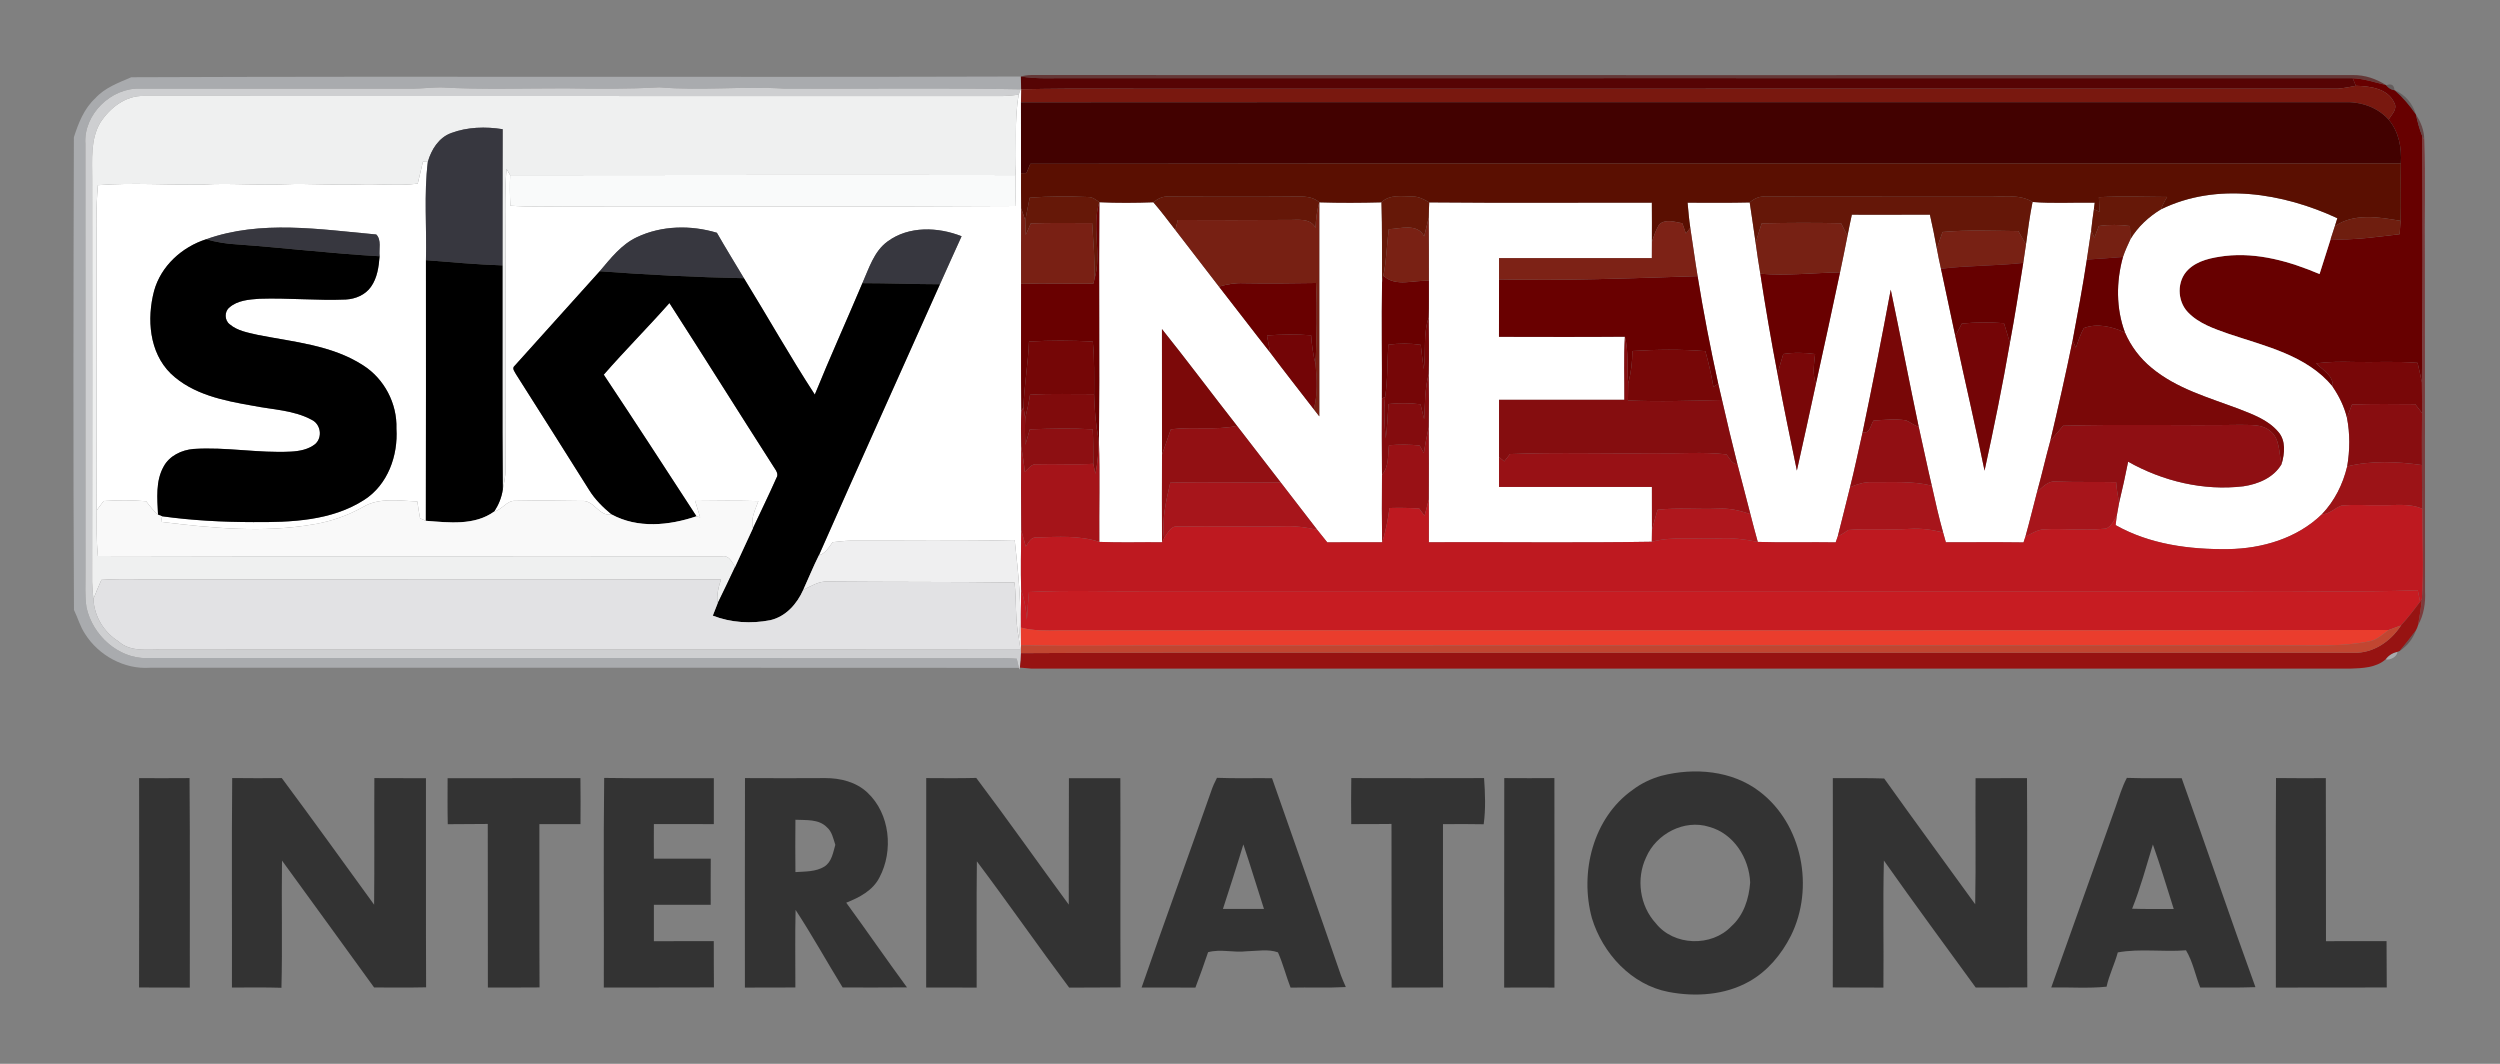 <?xml version="1.0" encoding="UTF-8" standalone="yes"?>
<svg xmlns="http://www.w3.org/2000/svg" xmlns:xlink="http://www.w3.org/1999/xlink" width="250.667px" height="106.667px" viewBox="0 0 188 80" version="1.1">
  <rect x="0" y="0" width="188" height="80" fill="#808080" stroke="none"/>
  <g id="surface1">
    <path style=" stroke:none;fill-rule:nonzero;fill:rgb(36.863%,15.686%,15.294%);fill-opacity:0.812;" d="M 76.77 5.754 C 77.023 5.684 77.281 5.645 77.547 5.641 C 110.684 5.652 143.816 5.648 176.953 5.645 C 177.828 5.633 178.691 5.922 179.422 6.398 C 178.594 6.195 177.781 5.922 176.926 5.883 C 144.742 5.871 112.559 5.883 80.379 5.879 C 79.176 5.867 77.965 5.953 76.77 5.754 Z M 76.77 5.754 "/>
    <path style=" stroke:none;fill-rule:nonzero;fill:rgb(66.275%,67.059%,68.235%);fill-opacity:1;" d="M 7.156 7.398 C 7.879 6.594 8.91 6.223 9.871 5.809 C 32.168 5.719 54.469 5.824 76.77 5.754 C 76.777 6.074 76.785 6.395 76.789 6.715 L 76.75 6.715 C 70.832 6.598 64.906 6.691 58.988 6.664 C 55.855 6.469 52.719 6.832 49.586 6.566 C 47.242 6.699 44.887 6.68 42.539 6.641 C 39.406 6.637 36.27 6.75 33.141 6.57 C 32.43 6.578 31.727 6.66 31.016 6.668 C 24.203 6.66 17.391 6.66 10.578 6.664 C 8.379 6.562 6.266 8.594 6.422 10.824 C 6.43 21.57 6.426 32.316 6.426 43.062 C 6.438 43.934 6.367 44.816 6.508 45.684 C 6.957 47.754 8.875 49.52 11.043 49.492 C 32.508 49.488 53.973 49.496 75.438 49.488 C 75.777 49.492 76.117 49.512 76.461 49.535 C 76.5 49.707 76.578 50.051 76.621 50.223 C 54.836 50.203 33.059 50.215 11.277 50.215 C 9.348 50.348 7.422 49.297 6.398 47.672 C 6.027 47.117 5.852 46.465 5.562 45.867 C 5.5 34.02 5.52 22.172 5.555 10.324 C 5.895 9.262 6.316 8.176 7.156 7.398 Z M 7.156 7.398 "/>
    <path style=" stroke:none;fill-rule:nonzero;fill:rgb(66.275%,67.059%,68.235%);fill-opacity:1;" d="M 179.395 49.586 C 179.605 49.293 179.922 49.09 180.281 49.02 C 180.281 49.387 179.727 49.664 179.395 49.586 Z M 179.395 49.586 "/>
    <path style=" stroke:none;fill-rule:nonzero;fill:rgb(33.725%,1.569%,1.569%);fill-opacity:1;" d="M 76.77 5.754 C 77.965 5.953 79.176 5.867 80.379 5.879 C 112.559 5.883 144.742 5.871 176.926 5.883 C 176.984 6.027 177.102 6.312 177.16 6.453 C 176.703 6.535 176.246 6.637 175.781 6.668 C 147.191 6.676 118.602 6.664 90.008 6.672 C 85.602 6.695 81.195 6.617 76.789 6.715 C 76.785 6.395 76.777 6.074 76.77 5.754 Z M 76.77 5.754 "/>
    <path style=" stroke:none;fill-rule:nonzero;fill:rgb(40.392%,0%,0%);fill-opacity:1;" d="M 176.926 5.883 C 177.781 5.922 178.594 6.195 179.422 6.398 L 179.438 6.414 C 179.598 6.617 179.805 6.746 180.062 6.789 L 180.098 6.801 C 180.699 7.328 181.219 7.941 181.672 8.602 L 181.68 8.629 C 181.805 9.18 181.945 9.727 182.156 10.246 C 182.188 16.414 182.195 22.586 182.125 28.754 C 182.035 28.262 181.91 27.773 181.801 27.285 C 180.188 27.152 178.57 27.258 176.957 27.219 C 176.027 27.191 175.094 27.203 174.172 27.324 C 174.672 27.832 175.5 28.246 175.414 29.078 C 173.477 26.719 170.359 26.039 167.605 25.109 C 166.508 24.723 165.336 24.332 164.516 23.465 C 163.715 22.613 163.688 21.129 164.535 20.293 C 165.27 19.566 166.34 19.375 167.324 19.246 C 169.766 18.965 172.199 19.66 174.43 20.609 C 174.707 19.738 174.984 18.859 175.262 17.988 C 177.004 18.078 178.73 17.812 180.453 17.613 C 180.477 17.281 180.5 16.945 180.523 16.609 C 180.566 15.168 180.512 13.73 180.543 12.289 C 180.617 11.117 180.398 9.91 179.621 8.992 C 179.852 8.605 180.328 8.199 180.039 7.711 C 179.543 6.641 178.207 6.477 177.16 6.453 C 177.102 6.312 176.984 6.027 176.926 5.883 Z M 176.926 5.883 "/>
    <path style=" stroke:none;fill-rule:nonzero;fill:rgb(47.451%,9.412%,5.882%);fill-opacity:1;" d="M 177.16 6.453 C 178.207 6.477 179.543 6.641 180.039 7.711 C 180.328 8.199 179.852 8.605 179.621 8.992 C 178.766 8.039 177.496 7.629 176.242 7.684 C 143.086 7.695 109.934 7.672 76.777 7.695 C 76.777 7.367 76.785 7.039 76.789 6.715 C 81.195 6.617 85.602 6.695 90.008 6.672 C 118.602 6.664 147.191 6.676 175.781 6.668 C 176.246 6.637 176.703 6.535 177.16 6.453 Z M 177.16 6.453 "/>
    <path style=" stroke:none;fill-rule:nonzero;fill:rgb(20.392%,13.333%,13.333%);fill-opacity:0.361;" d="M 179.438 6.414 C 179.832 6.262 180.039 6.387 180.062 6.789 C 179.805 6.746 179.598 6.617 179.438 6.414 Z M 179.438 6.414 "/>
    <path style=" stroke:none;fill-rule:nonzero;fill:rgb(80.784%,81.176%,81.961%);fill-opacity:1;" d="M 6.422 10.824 C 6.266 8.594 8.379 6.562 10.578 6.664 C 17.391 6.66 24.203 6.66 31.016 6.668 C 31.727 6.66 32.43 6.578 33.141 6.57 C 36.27 6.75 39.406 6.637 42.539 6.641 C 44.887 6.68 47.242 6.699 49.586 6.566 C 52.719 6.832 55.855 6.469 58.988 6.664 C 64.906 6.691 70.832 6.598 76.75 6.715 L 76.609 7.117 C 76.219 7.18 75.824 7.211 75.434 7.223 C 53.887 7.215 32.344 7.23 10.805 7.215 C 9.434 7.184 8.254 8.121 7.543 9.219 C 6.797 10.484 6.938 12.004 6.934 13.41 C 6.938 23.523 6.945 33.637 6.93 43.75 C 6.941 44.18 6.98 44.613 7.027 45.039 C 7.086 46.352 7.809 47.543 8.914 48.234 C 9.82 49.055 11.102 48.82 12.215 48.848 C 33.727 48.852 55.234 48.832 76.742 48.855 C 76.754 48.922 76.766 49.055 76.777 49.117 C 76.777 49.48 76.75 49.844 76.695 50.203 L 76.652 50.359 L 76.621 50.223 C 76.578 50.051 76.5 49.707 76.461 49.535 C 76.117 49.512 75.777 49.492 75.438 49.488 C 53.973 49.496 32.508 49.488 11.043 49.492 C 8.875 49.52 6.957 47.754 6.508 45.684 C 6.367 44.816 6.438 43.934 6.426 43.062 C 6.426 32.316 6.43 21.57 6.422 10.824 Z M 6.422 10.824 "/>
    <path style=" stroke:none;fill-rule:nonzero;fill:rgb(100%,100%,100%);fill-opacity:1;" d="M 76.75 6.715 L 76.789 6.715 C 76.785 7.039 76.777 7.367 76.777 7.695 C 76.773 9.469 76.777 11.246 76.781 13.023 C 76.785 13.906 76.773 14.789 76.793 15.672 C 76.773 17.562 76.789 19.453 76.785 21.344 C 76.793 24.535 76.766 27.727 76.805 30.914 C 76.766 31.801 76.777 32.688 76.797 33.574 C 76.777 35.672 76.773 37.773 76.797 39.871 C 76.781 41.363 76.75 42.859 76.789 44.352 C 76.777 45.301 76.766 46.246 76.766 47.195 C 76.766 47.637 76.77 48.078 76.773 48.523 C 76.773 48.672 76.773 48.969 76.777 49.117 C 76.766 49.055 76.754 48.922 76.742 48.855 C 76.707 48.594 76.668 48.336 76.633 48.078 C 76.867 45.582 76.574 43.09 76.305 40.609 C 72.176 40.719 68.047 40.637 63.922 40.66 C 63.48 40.672 63.043 40.723 62.609 40.773 C 62.332 41.168 62.066 41.613 61.578 41.766 C 64.578 34.957 67.652 28.176 70.684 21.375 C 71.234 20.176 71.754 18.961 72.312 17.766 C 70.547 17.066 68.352 16.98 66.758 18.148 C 65.719 18.895 65.352 20.176 64.852 21.293 C 63.672 24.09 62.418 26.855 61.273 29.672 C 59.41 26.809 57.734 23.828 55.945 20.922 C 55.266 19.781 54.566 18.652 53.91 17.504 C 51.953 16.914 49.758 16.953 47.895 17.836 C 46.723 18.387 45.918 19.434 45.098 20.398 C 42.969 22.766 40.832 25.129 38.707 27.5 C 38.457 27.703 38.723 27.969 38.82 28.168 C 40.66 31.047 42.469 33.945 44.297 36.836 C 44.738 37.555 45.348 38.152 45.996 38.688 C 45.039 38.867 44.672 37.57 43.723 37.672 C 42.07 37.641 40.414 37.625 38.762 37.66 C 38.105 37.625 37.773 38.324 37.168 38.465 C 37.496 37.961 37.73 37.398 37.812 36.801 C 37.914 36.297 38.02 35.793 38.023 35.281 C 38.004 29.793 38.039 24.305 38.008 18.812 C 38.027 16.777 37.934 14.734 38.086 12.695 C 38.152 12.816 38.293 13.055 38.363 13.172 C 38.332 13.938 38.34 14.703 38.379 15.469 C 39.844 15.57 41.309 15.531 42.773 15.52 C 53.965 15.5 65.156 15.559 76.344 15.492 C 76.383 14.719 76.383 13.941 76.367 13.164 C 76.48 11.152 76.246 9.109 76.609 7.117 Z M 76.75 6.715 "/>
    <path style=" stroke:none;fill-rule:nonzero;fill:rgb(100%,100%,100%);fill-opacity:1;" d="M 31.805 12.16 C 31.898 12.164 32.078 12.168 32.172 12.172 C 31.871 14.621 32.098 17.105 32.031 19.566 C 32.027 26.098 32.043 32.629 32.023 39.164 C 31.914 39.117 31.699 39.023 31.59 38.977 C 31.508 38.555 31.449 38.133 31.383 37.707 C 30.02 37.664 28.523 37.387 27.289 38.133 C 26.156 38.762 24.926 39.203 23.645 39.418 C 19.828 40.098 15.93 39.715 12.113 39.242 C 12.129 39.141 12.168 38.93 12.188 38.824 C 14.457 39.141 16.75 39.258 19.039 39.262 C 21.879 39.281 24.934 39.176 27.395 37.586 C 29.16 36.453 29.941 34.262 29.812 32.234 C 29.875 30.34 28.895 28.48 27.301 27.469 C 24.949 25.949 22.082 25.719 19.402 25.188 C 18.668 25.016 17.863 24.891 17.27 24.383 C 16.883 24.09 16.867 23.438 17.238 23.133 C 17.852 22.582 18.73 22.523 19.512 22.465 C 21.68 22.391 23.844 22.617 26.012 22.523 C 26.734 22.484 27.477 22.172 27.898 21.566 C 28.371 20.898 28.484 20.062 28.547 19.27 C 28.484 18.738 28.707 18.043 28.293 17.633 C 24.059 17.25 19.617 16.523 15.504 17.992 C 13.684 18.574 12.102 20.004 11.586 21.879 C 11.035 23.973 11.219 26.496 12.84 28.09 C 14.496 29.672 16.84 30.133 19.02 30.512 C 20.5 30.809 22.094 30.836 23.449 31.574 C 24.117 31.902 24.266 32.867 23.723 33.375 C 23.211 33.801 22.523 33.926 21.879 33.961 C 19.434 34.09 17 33.598 14.555 33.762 C 13.664 33.836 12.742 34.27 12.305 35.086 C 11.688 36.188 11.828 37.492 11.883 38.703 C 11.539 38.41 11.262 38.051 10.992 37.695 C 9.93 37.598 8.859 37.609 7.793 37.676 C 7.617 37.91 7.441 38.145 7.27 38.379 C 7.238 31.078 7.273 23.781 7.254 16.48 C 7.25 15.629 7.293 14.777 7.359 13.926 C 9.996 13.719 12.641 13.926 15.281 13.879 C 17.312 13.75 19.348 13.957 21.379 13.859 C 23.266 13.777 25.148 13.949 27.031 13.867 C 28.492 13.809 29.957 13.996 31.414 13.809 C 31.547 13.258 31.68 12.707 31.805 12.16 Z M 31.805 12.16 "/>
    <path style=" stroke:none;fill-rule:nonzero;fill:rgb(100%,100%,100%);fill-opacity:1;" d="M 162.504 15.742 C 166.684 13.688 171.684 14.512 175.77 16.41 C 175.719 16.562 175.625 16.863 175.578 17.016 C 175.473 17.34 175.363 17.664 175.262 17.988 C 174.984 18.859 174.707 19.738 174.43 20.609 C 172.199 19.66 169.766 18.965 167.324 19.246 C 166.34 19.375 165.27 19.566 164.535 20.293 C 163.688 21.129 163.715 22.613 164.516 23.465 C 165.336 24.332 166.508 24.723 167.605 25.109 C 170.359 26.039 173.477 26.719 175.414 29.078 C 175.902 29.789 176.289 30.578 176.492 31.418 C 176.727 32.621 176.715 33.867 176.508 35.074 C 176.188 36.414 175.559 37.68 174.602 38.676 C 172.742 40.484 170.109 41.258 167.566 41.293 C 164.664 41.332 161.656 40.938 159.094 39.488 C 159.117 39.316 159.16 38.969 159.18 38.793 C 159.238 38.457 159.301 38.129 159.359 37.797 C 159.605 36.773 159.832 35.75 160.035 34.719 C 162.645 36.188 165.707 36.926 168.695 36.57 C 169.816 36.406 170.98 35.922 171.574 34.902 C 171.805 34.109 171.914 33.129 171.316 32.465 C 170.543 31.559 169.383 31.152 168.309 30.73 C 166.066 29.887 163.668 29.223 161.793 27.656 C 160.93 26.949 160.238 26.031 159.797 25.004 C 159.121 23.188 159.133 21.176 159.648 19.32 C 159.801 18.863 160.004 18.426 160.207 17.988 C 160.762 17.055 161.578 16.305 162.504 15.742 Z M 162.504 15.742 "/>
    <path style=" stroke:none;fill-rule:nonzero;fill:rgb(100%,100%,100%);fill-opacity:1;" d="M 82.672 15.207 C 84.023 15.27 85.379 15.262 86.73 15.211 C 87.312 15.879 87.844 16.594 88.387 17.297 C 89.484 18.715 90.574 20.137 91.668 21.555 C 92.957 23.199 94.215 24.867 95.512 26.504 C 96.586 27.938 97.699 29.348 98.793 30.77 C 98.934 30.949 99.07 31.129 99.211 31.309 C 99.211 25.945 99.207 20.578 99.211 15.215 C 100.766 15.266 102.328 15.258 103.887 15.215 C 103.949 17.223 103.914 19.234 103.93 21.238 C 103.883 24.145 103.938 27.055 103.918 29.961 C 103.902 31.875 103.918 33.789 103.926 35.703 C 103.91 37.395 103.914 39.086 103.934 40.777 C 102.562 40.777 101.188 40.773 99.812 40.785 C 99.559 40.469 99.305 40.156 99.059 39.844 C 98.137 38.656 97.223 37.461 96.305 36.273 C 95.207 34.859 94.117 33.441 93.023 32.023 C 91.129 29.605 89.297 27.145 87.379 24.746 C 87.375 27.891 87.375 31.039 87.383 34.184 C 87.367 36.383 87.383 38.578 87.383 40.777 C 85.812 40.762 84.238 40.816 82.668 40.75 C 82.648 38.25 82.719 35.75 82.641 33.25 C 82.703 27.238 82.625 21.223 82.672 15.207 Z M 82.672 15.207 "/>
    <path style=" stroke:none;fill-rule:nonzero;fill:rgb(100%,100%,100%);fill-opacity:1;" d="M 107.477 15.219 C 113.055 15.273 118.637 15.23 124.219 15.238 C 124.223 16.223 124.23 17.203 124.223 18.188 C 124.215 18.594 124.215 19.004 124.219 19.41 C 120.387 19.406 116.555 19.41 112.727 19.41 C 112.727 19.945 112.727 20.477 112.727 21.008 C 112.727 22.449 112.73 23.887 112.723 25.328 C 115.879 25.332 119.035 25.348 122.191 25.32 C 122.098 26.902 122.164 28.484 122.152 30.066 C 119.012 30.066 115.867 30.066 112.727 30.066 C 112.723 31.5 112.73 32.938 112.727 34.371 C 112.727 35.121 112.727 35.867 112.727 36.617 C 116.555 36.617 120.387 36.617 124.223 36.617 C 124.219 37.695 124.223 38.773 124.227 39.848 C 124.219 40.145 124.215 40.441 124.215 40.738 C 118.629 40.832 113.039 40.75 107.449 40.777 C 107.457 39.703 107.453 38.629 107.445 37.559 C 107.453 35.75 107.457 33.938 107.441 32.133 C 107.465 30.797 107.457 29.465 107.438 28.133 C 107.469 26.715 107.457 25.297 107.438 23.879 C 107.465 22.957 107.445 22.039 107.453 21.121 C 107.445 19.535 107.461 17.957 107.441 16.371 C 107.449 15.988 107.457 15.602 107.477 15.219 Z M 107.477 15.219 "/>
    <path style=" stroke:none;fill-rule:nonzero;fill:rgb(100%,100%,100%);fill-opacity:1;" d="M 126.906 15.242 C 128.461 15.234 130.02 15.266 131.578 15.223 C 131.727 16.234 131.883 17.246 132.023 18.258 C 132.125 19.039 132.25 19.812 132.375 20.586 C 132.762 23.105 133.191 25.613 133.672 28.117 C 134.113 30.547 134.629 32.965 135.125 35.387 C 135.609 33.203 136.094 31.027 136.562 28.844 C 137.176 26.059 137.781 23.273 138.371 20.48 C 138.566 19.566 138.75 18.652 138.93 17.734 C 139.031 17.203 139.145 16.672 139.258 16.145 C 141.215 16.145 143.172 16.152 145.129 16.141 C 145.32 16.988 145.496 17.844 145.652 18.703 C 145.738 19.207 145.852 19.707 145.961 20.211 C 146.309 21.898 146.691 23.578 147.039 25.27 C 147.758 28.648 148.555 32.008 149.238 35.395 C 149.934 32.203 150.59 28.996 151.145 25.777 C 151.52 23.785 151.828 21.773 152.148 19.77 C 152.215 19.312 152.285 18.855 152.352 18.395 C 152.492 17.324 152.633 16.25 152.848 15.188 C 154.402 15.316 155.965 15.211 157.523 15.242 C 157.508 15.367 157.477 15.613 157.461 15.738 C 157.383 16.266 157.312 16.797 157.258 17.328 C 157.141 18.059 157.039 18.789 156.93 19.52 C 156.621 21.555 156.246 23.578 155.863 25.598 C 155.344 28.129 154.777 30.648 154.18 33.164 C 153.828 34.434 153.539 35.723 153.188 36.992 C 152.895 38.109 152.625 39.234 152.312 40.352 C 152.262 40.496 152.215 40.645 152.168 40.789 C 150.223 40.762 148.277 40.781 146.328 40.781 C 146.258 40.535 146.188 40.289 146.121 40.043 C 145.797 38.883 145.531 37.703 145.27 36.523 C 144.922 35.051 144.621 33.566 144.285 32.086 C 143.562 28.66 142.906 25.215 142.184 21.785 C 141.516 25.371 140.812 28.945 140.066 32.512 C 139.754 33.887 139.469 35.27 139.125 36.637 C 138.824 37.871 138.508 39.105 138.199 40.336 C 138.148 40.488 138.094 40.637 138.043 40.785 C 136.09 40.75 134.137 40.82 132.184 40.75 C 131.988 40.055 131.809 39.359 131.629 38.664 C 131.301 37.418 130.992 36.164 130.656 34.918 C 130.246 33.312 129.867 31.695 129.496 30.078 C 129.395 29.672 129.301 29.266 129.211 28.855 C 128.621 26.176 128.098 23.477 127.66 20.766 C 127.457 19.559 127.301 18.34 127.109 17.129 C 127.016 16.5 126.961 15.871 126.906 15.242 Z M 126.906 15.242 "/>
    <path style=" stroke:none;fill-rule:nonzero;fill:rgb(100%,100%,100%);fill-opacity:1;" d="M 45.402 28.176 C 47.004 26.34 48.727 24.617 50.34 22.789 C 52.984 26.891 55.566 31.031 58.203 35.141 C 58.359 35.383 58.574 35.656 58.383 35.949 C 57.824 37.215 57.211 38.461 56.625 39.715 C 56.434 39.004 56.793 38.336 57.031 37.684 C 55.445 37.633 53.859 37.652 52.273 37.672 C 52.398 38.082 52.527 38.492 52.652 38.906 C 52.582 38.883 52.445 38.848 52.375 38.824 C 50.062 35.27 47.754 31.707 45.402 28.176 Z M 45.402 28.176 "/>
    <path style=" stroke:none;fill-rule:nonzero;fill:rgb(18.824%,11.765%,11.373%);fill-opacity:0.329;" d="M 180.098 6.801 C 180.855 7.094 181.457 7.828 181.672 8.602 C 181.219 7.941 180.699 7.328 180.098 6.801 Z M 180.098 6.801 "/>
    <path style=" stroke:none;fill-rule:nonzero;fill:rgb(93.725%,94.118%,94.118%);fill-opacity:1;" d="M 75.434 7.223 C 75.824 7.211 76.219 7.18 76.609 7.117 C 76.246 9.109 76.48 11.152 76.367 13.164 C 63.699 13.141 51.031 13.164 38.363 13.172 C 38.293 13.055 38.152 12.816 38.086 12.695 C 37.934 14.734 38.027 16.777 38.008 18.812 C 38.039 24.305 38.004 29.793 38.023 35.281 C 38.02 35.793 37.914 36.297 37.812 36.801 C 37.762 31.188 37.801 25.57 37.789 19.957 C 37.797 16.543 37.785 13.129 37.801 9.715 C 36.516 9.512 35.152 9.547 33.922 10.004 C 32.992 10.355 32.434 11.25 32.172 12.172 C 32.078 12.168 31.898 12.164 31.805 12.16 C 31.68 12.707 31.547 13.258 31.414 13.809 C 29.957 13.996 28.492 13.809 27.031 13.867 C 25.148 13.949 23.266 13.777 21.379 13.859 C 19.348 13.957 17.312 13.75 15.281 13.879 C 12.641 13.926 9.996 13.719 7.359 13.926 C 7.293 14.777 7.25 15.629 7.254 16.48 C 7.273 23.781 7.238 31.078 7.27 38.379 C 7.254 39.523 7.254 40.672 7.359 41.812 C 23.004 41.859 38.652 41.809 54.301 41.836 C 54.832 41.742 55.035 42.273 55.277 42.633 C 54.844 43.547 54.414 44.465 53.965 45.371 C 53.879 44.754 54.027 44.152 54.223 43.578 C 39.676 43.543 25.125 43.578 10.578 43.566 C 9.594 43.547 8.609 43.543 7.625 43.605 C 7.418 44.082 7.211 44.555 7.027 45.039 C 6.98 44.613 6.941 44.18 6.93 43.75 C 6.945 33.637 6.938 23.523 6.934 13.41 C 6.938 12.004 6.797 10.484 7.543 9.219 C 8.254 8.121 9.434 7.184 10.805 7.215 C 32.344 7.23 53.887 7.215 75.434 7.223 Z M 75.434 7.223 "/>
    <path style=" stroke:none;fill-rule:nonzero;fill:rgb(25.882%,0.392%,0%);fill-opacity:1;" d="M 76.777 7.695 C 109.934 7.672 143.086 7.695 176.242 7.684 C 177.496 7.629 178.766 8.039 179.621 8.992 C 180.398 9.91 180.617 11.117 180.543 12.289 C 146.188 12.324 111.836 12.262 77.48 12.32 C 77.383 12.551 77.285 12.785 77.188 13.016 C 77.086 13.016 76.883 13.02 76.781 13.023 C 76.777 11.246 76.773 9.469 76.777 7.695 Z M 76.777 7.695 "/>
    <path style=" stroke:none;fill-rule:nonzero;fill:rgb(36.078%,18.039%,17.647%);fill-opacity:0.69;" d="M 181.68 8.629 C 182.059 9.18 182.301 9.832 182.305 10.504 L 182.156 10.246 C 181.945 9.727 181.805 9.18 181.68 8.629 Z M 181.68 8.629 "/>
    <path style=" stroke:none;fill-rule:nonzero;fill:rgb(21.569%,21.569%,24.706%);fill-opacity:1;" d="M 33.922 10.004 C 35.152 9.547 36.516 9.512 37.801 9.715 C 37.785 13.129 37.797 16.543 37.789 19.957 C 35.863 19.895 33.949 19.715 32.031 19.566 C 32.098 17.105 31.871 14.621 32.172 12.172 C 32.434 11.25 32.992 10.355 33.922 10.004 Z M 33.922 10.004 "/>
    <path style=" stroke:none;fill-rule:nonzero;fill:rgb(21.569%,21.569%,24.706%);fill-opacity:1;" d="M 15.504 17.992 C 19.617 16.523 24.059 17.25 28.293 17.633 C 28.707 18.043 28.484 18.738 28.547 19.27 C 24.969 19.07 21.406 18.637 17.832 18.379 C 17.043 18.34 16.266 18.211 15.504 17.992 Z M 15.504 17.992 "/>
    <path style=" stroke:none;fill-rule:nonzero;fill:rgb(21.569%,21.569%,24.706%);fill-opacity:1;" d="M 47.895 17.836 C 49.758 16.953 51.953 16.914 53.91 17.504 C 54.566 18.652 55.266 19.781 55.945 20.922 C 52.324 20.848 48.707 20.668 45.098 20.398 C 45.918 19.434 46.723 18.387 47.895 17.836 Z M 47.895 17.836 "/>
    <path style=" stroke:none;fill-rule:nonzero;fill:rgb(21.569%,21.569%,24.706%);fill-opacity:1;" d="M 66.758 18.148 C 68.352 16.98 70.547 17.066 72.312 17.766 C 71.754 18.961 71.234 20.176 70.684 21.375 C 68.738 21.371 66.797 21.293 64.852 21.293 C 65.352 20.176 65.719 18.895 66.758 18.148 Z M 66.758 18.148 "/>
    <path style=" stroke:none;fill-rule:nonzero;fill:rgb(47.451%,16.863%,17.255%);fill-opacity:0.8;" d="M 182.156 10.246 L 182.305 10.504 C 182.418 13.422 182.316 16.363 182.352 19.293 C 182.367 27.68 182.352 36.066 182.363 44.453 C 182.41 45.34 182.277 46.238 181.836 47.016 C 181.957 46.367 182.059 45.715 182.125 45.059 C 182.281 42.797 182.152 40.523 182.156 38.262 C 182.129 37.164 182.137 36.066 182.129 34.973 C 182.117 33.668 182.129 32.367 182.137 31.062 C 182.133 30.293 182.141 29.523 182.125 28.754 C 182.195 22.586 182.188 16.414 182.156 10.246 Z M 182.156 10.246 "/>
    <path style=" stroke:none;fill-rule:nonzero;fill:rgb(35.294%,5.882%,0.392%);fill-opacity:1;" d="M 77.48 12.32 C 111.836 12.262 146.188 12.324 180.543 12.289 C 180.512 13.73 180.566 15.168 180.523 16.609 C 178.898 16.324 177.02 16.008 175.578 17.016 C 175.625 16.863 175.719 16.562 175.77 16.41 C 171.684 14.512 166.684 13.688 162.504 15.742 C 162.621 15.418 162.785 15.109 162.969 14.812 C 161.258 14.801 159.543 14.738 157.836 14.828 C 157.852 15.191 157.867 15.559 157.887 15.922 C 157.781 15.875 157.57 15.785 157.461 15.738 C 157.477 15.613 157.508 15.367 157.523 15.242 C 155.965 15.211 154.402 15.316 152.848 15.188 C 151.828 14.559 150.602 14.824 149.469 14.793 C 143.902 14.785 138.336 14.801 132.77 14.785 C 132.312 14.738 131.914 14.938 131.578 15.223 C 130.02 15.266 128.461 15.234 126.906 15.242 C 126.961 15.871 127.016 16.5 127.109 17.129 C 127 17.27 126.891 17.414 126.781 17.559 C 126.691 17.301 126.598 17.043 126.512 16.789 C 125.941 16.695 125.254 16.43 124.77 16.883 C 124.52 17.285 124.371 17.742 124.223 18.188 C 124.23 17.203 124.223 16.223 124.219 15.238 C 118.637 15.23 113.055 15.273 107.477 15.219 C 107.094 14.996 106.688 14.773 106.234 14.777 C 105.441 14.766 104.504 14.602 103.887 15.215 C 102.328 15.258 100.766 15.266 99.211 15.215 C 98.551 14.629 97.629 14.801 96.828 14.785 C 93.848 14.809 90.863 14.793 87.887 14.785 C 87.445 14.738 87.062 14.949 86.73 15.211 C 85.379 15.262 84.023 15.27 82.672 15.207 C 82.414 15.02 82.141 14.801 81.801 14.816 C 80.348 14.754 78.887 14.754 77.434 14.867 C 77.324 15.434 77.203 15.996 77.102 16.566 C 76.996 16.27 76.895 15.969 76.793 15.672 C 76.773 14.789 76.785 13.906 76.781 13.023 C 76.883 13.02 77.086 13.016 77.188 13.016 C 77.285 12.785 77.383 12.551 77.48 12.32 Z M 77.48 12.32 "/>
    <path style=" stroke:none;fill-rule:nonzero;fill:rgb(97.647%,98.039%,98.039%);fill-opacity:1;" d="M 38.363 13.172 C 51.031 13.164 63.699 13.141 76.367 13.164 C 76.383 13.941 76.383 14.719 76.344 15.492 C 65.156 15.559 53.965 15.5 42.773 15.52 C 41.309 15.531 39.844 15.57 38.379 15.469 C 38.34 14.703 38.332 13.938 38.363 13.172 Z M 38.363 13.172 "/>
    <path style=" stroke:none;fill-rule:nonzero;fill:rgb(40%,9.412%,3.137%);fill-opacity:1;" d="M 77.434 14.867 C 78.887 14.754 80.348 14.754 81.801 14.816 C 82.141 14.801 82.414 15.02 82.672 15.207 C 82.07 17.086 82.875 19.086 82.305 20.977 C 82.352 19.574 82.215 18.176 82.129 16.777 C 80.59 16.777 79.051 16.746 77.512 16.801 C 77.387 17.09 77.262 17.383 77.133 17.672 C 77.121 17.305 77.109 16.934 77.102 16.566 C 77.203 15.996 77.324 15.434 77.434 14.867 Z M 77.434 14.867 "/>
    <path style=" stroke:none;fill-rule:nonzero;fill:rgb(40%,9.412%,3.137%);fill-opacity:1;" d="M 103.887 15.215 C 104.504 14.602 105.441 14.766 106.234 14.777 C 106.688 14.773 107.094 14.996 107.477 15.219 C 107.457 15.602 107.449 15.988 107.441 16.371 C 107.328 16.84 107.203 17.305 107.094 17.773 C 106.59 16.766 105.316 17.195 104.434 17.238 C 104.281 18.398 104.273 19.578 104.027 20.727 C 104 20.855 103.953 21.109 103.93 21.238 C 103.914 19.234 103.949 17.223 103.887 15.215 Z M 103.887 15.215 "/>
    <path style=" stroke:none;fill-rule:nonzero;fill:rgb(40%,9.412%,3.137%);fill-opacity:1;" d="M 157.836 14.828 C 159.543 14.738 161.258 14.801 162.969 14.812 C 162.785 15.109 162.621 15.418 162.504 15.742 C 161.578 16.305 160.762 17.055 160.207 17.988 C 160.203 17.66 160.188 17.328 160.168 16.996 C 159.395 16.895 158.609 16.883 157.836 16.996 C 157.719 17.285 157.609 17.578 157.496 17.871 C 157.438 17.734 157.316 17.465 157.258 17.328 C 157.312 16.797 157.383 16.266 157.461 15.738 C 157.57 15.785 157.781 15.875 157.887 15.922 C 157.867 15.559 157.852 15.191 157.836 14.828 Z M 157.836 14.828 "/>
    <path style=" stroke:none;fill-rule:nonzero;fill:rgb(39.608%,9.02%,3.137%);fill-opacity:1;" d="M 86.73 15.211 C 87.062 14.949 87.445 14.738 87.887 14.785 C 90.863 14.793 93.848 14.809 96.828 14.785 C 97.629 14.801 98.551 14.629 99.211 15.215 C 99.039 15.84 98.949 16.48 98.93 17.133 C 98.5 16.348 97.559 16.562 96.824 16.539 C 94.07 16.559 91.32 16.555 88.57 16.543 C 88.508 16.797 88.445 17.047 88.387 17.297 C 87.844 16.594 87.312 15.879 86.73 15.211 Z M 86.73 15.211 "/>
    <path style=" stroke:none;fill-rule:nonzero;fill:rgb(39.608%,9.02%,3.137%);fill-opacity:1;" d="M 131.578 15.223 C 131.914 14.938 132.312 14.738 132.77 14.785 C 138.336 14.801 143.902 14.785 149.469 14.793 C 150.602 14.824 151.828 14.559 152.848 15.188 C 152.633 16.25 152.492 17.324 152.352 18.395 C 152.16 18.055 151.969 17.719 151.781 17.379 C 149.883 17.359 147.977 17.273 146.082 17.445 C 145.934 17.859 145.781 18.277 145.652 18.703 C 145.496 17.844 145.32 16.988 145.129 16.141 C 143.172 16.152 141.215 16.145 139.258 16.145 C 139.145 16.672 139.031 17.203 138.93 17.734 C 138.766 17.418 138.605 17.105 138.449 16.789 C 136.457 16.746 134.469 16.75 132.48 16.797 C 132.324 17.281 132.164 17.766 132.023 18.258 C 131.883 17.246 131.727 16.234 131.578 15.223 Z M 131.578 15.223 "/>
    <path style=" stroke:none;fill-rule:nonzero;fill:rgb(41.176%,0%,0%);fill-opacity:1;" d="M 82.305 20.977 C 82.875 19.086 82.07 17.086 82.672 15.207 C 82.625 21.223 82.703 27.238 82.641 33.25 L 82.613 33.055 C 82.402 31.926 82.301 30.785 82.277 29.637 C 82.277 28.316 82.309 26.996 82.18 25.684 C 80.582 25.602 78.977 25.586 77.379 25.688 C 77.32 27.344 77.016 28.977 76.965 30.629 L 76.805 30.914 C 76.766 27.727 76.793 24.535 76.785 21.344 C 78.598 21.281 80.414 21.352 82.227 21.328 C 82.246 21.238 82.285 21.062 82.305 20.977 Z M 82.305 20.977 "/>
    <path style=" stroke:none;fill-rule:nonzero;fill:rgb(41.176%,0%,0%);fill-opacity:1;" d="M 132.375 20.586 C 134.371 20.75 136.371 20.52 138.371 20.48 C 137.781 23.273 137.176 26.059 136.562 28.844 C 136.27 28.129 136.426 27.359 136.496 26.625 C 135.699 26.508 134.895 26.5 134.102 26.621 C 133.957 27.121 133.805 27.613 133.672 28.117 C 133.191 25.613 132.762 23.105 132.375 20.586 Z M 132.375 20.586 "/>
    <path style=" stroke:none;fill-rule:nonzero;fill:rgb(41.176%,0%,0%);fill-opacity:1;" d="M 104.027 20.727 C 104.957 21.617 106.312 21.039 107.453 21.121 C 107.445 22.039 107.465 22.957 107.438 23.879 C 107.004 25.133 107.246 26.465 107.066 27.754 C 106.98 27.148 106.906 26.539 106.84 25.93 C 106.031 25.812 105.211 25.812 104.402 25.922 C 104.309 27.23 104.367 28.555 104.16 29.855 L 103.918 29.961 C 103.938 27.055 103.883 24.145 103.93 21.238 C 103.953 21.109 104 20.855 104.027 20.727 Z M 104.027 20.727 "/>
    <path style=" stroke:none;fill-rule:nonzero;fill:rgb(41.176%,0%,0%);fill-opacity:1;" d="M 112.727 21.008 C 117.703 21.121 122.688 20.926 127.66 20.766 C 128.098 23.477 128.621 26.176 129.211 28.855 C 129.121 28.914 128.941 29.031 128.852 29.09 C 128.688 28.188 128.496 27.289 128.242 26.406 C 126.422 26.258 124.582 26.281 122.758 26.395 C 122.75 27.215 122.656 28.031 122.441 28.828 C 122.324 27.66 122.496 26.465 122.191 25.32 C 119.035 25.348 115.879 25.332 112.723 25.328 C 112.73 23.887 112.727 22.449 112.727 21.008 Z M 112.727 21.008 "/>
    <path style=" stroke:none;fill-rule:nonzero;fill:rgb(41.176%,0%,0%);fill-opacity:1;" d="M 93.52 21.297 C 95.332 21.332 97.148 21.309 98.965 21.281 C 99.062 23.316 99.012 25.363 98.93 27.406 C 98.754 26.684 98.641 25.953 98.598 25.215 C 97.492 25.125 96.383 25.145 95.277 25.227 C 95.355 25.652 95.426 26.078 95.512 26.504 C 94.215 24.867 92.957 23.199 91.668 21.555 C 92.27 21.371 92.887 21.27 93.52 21.297 Z M 93.52 21.297 "/>
    <path style=" stroke:none;fill-rule:nonzero;fill:rgb(46.667%,12.549%,7.451%);fill-opacity:1;" d="M 98.93 17.133 C 98.949 16.48 99.039 15.84 99.211 15.215 C 99.207 20.578 99.211 25.945 99.211 31.309 C 99.07 31.129 98.934 30.949 98.793 30.77 C 99.098 29.672 99.035 28.523 98.93 27.406 C 99.012 25.363 99.062 23.316 98.965 21.281 C 97.148 21.309 95.332 21.332 93.52 21.297 C 92.887 21.27 92.27 21.371 91.668 21.555 C 90.574 20.137 89.484 18.715 88.387 17.297 C 88.445 17.047 88.508 16.797 88.57 16.543 C 91.32 16.555 94.07 16.559 96.824 16.539 C 97.559 16.562 98.5 16.348 98.93 17.133 Z M 98.93 17.133 "/>
    <path style=" stroke:none;fill-rule:nonzero;fill:rgb(47.451%,12.549%,7.843%);fill-opacity:1;" d="M 76.793 15.672 C 76.895 15.969 76.996 16.27 77.102 16.566 C 77.109 16.934 77.121 17.305 77.133 17.672 C 77.262 17.383 77.387 17.09 77.512 16.801 C 79.051 16.746 80.59 16.777 82.129 16.777 C 82.215 18.176 82.352 19.574 82.305 20.977 C 82.285 21.062 82.246 21.238 82.227 21.328 C 80.414 21.352 78.598 21.281 76.785 21.344 C 76.789 19.453 76.773 17.562 76.793 15.672 Z M 76.793 15.672 "/>
    <path style=" stroke:none;fill-rule:nonzero;fill:rgb(47.451%,12.941%,7.843%);fill-opacity:1;" d="M 107.094 17.773 C 107.203 17.305 107.328 16.84 107.441 16.371 C 107.461 17.957 107.445 19.535 107.453 21.121 C 106.312 21.039 104.957 21.617 104.027 20.727 C 104.273 19.578 104.281 18.398 104.434 17.238 C 105.316 17.195 106.59 16.766 107.094 17.773 Z M 107.094 17.773 "/>
    <path style=" stroke:none;fill-rule:nonzero;fill:rgb(43.529%,11.765%,5.882%);fill-opacity:1;" d="M 175.578 17.016 C 177.02 16.008 178.898 16.324 180.523 16.609 C 180.5 16.945 180.477 17.281 180.453 17.613 C 178.73 17.812 177.004 18.078 175.262 17.988 C 175.363 17.664 175.473 17.34 175.578 17.016 Z M 175.578 17.016 "/>
    <path style=" stroke:none;fill-rule:nonzero;fill:rgb(49.02%,13.333%,8.627%);fill-opacity:1;" d="M 124.77 16.883 C 125.254 16.43 125.941 16.695 126.512 16.789 C 126.598 17.043 126.691 17.301 126.781 17.559 C 126.891 17.414 127 17.27 127.109 17.129 C 127.301 18.34 127.457 19.559 127.66 20.766 C 122.688 20.926 117.703 21.121 112.727 21.008 C 112.727 20.477 112.727 19.945 112.727 19.41 C 116.555 19.41 120.387 19.406 124.219 19.41 C 124.215 19.004 124.215 18.594 124.223 18.188 C 124.371 17.742 124.52 17.285 124.77 16.883 Z M 124.77 16.883 "/>
    <path style=" stroke:none;fill-rule:nonzero;fill:rgb(46.667%,12.941%,7.843%);fill-opacity:1;" d="M 132.48 16.797 C 134.469 16.75 136.457 16.746 138.449 16.789 C 138.605 17.105 138.766 17.418 138.93 17.734 C 138.75 18.652 138.566 19.566 138.371 20.48 C 136.371 20.52 134.371 20.75 132.375 20.586 C 132.25 19.812 132.125 19.039 132.023 18.258 C 132.164 17.766 132.324 17.281 132.48 16.797 Z M 132.48 16.797 "/>
    <path style=" stroke:none;fill-rule:nonzero;fill:rgb(45.882%,12.549%,7.059%);fill-opacity:1;" d="M 157.836 16.996 C 158.609 16.883 159.395 16.895 160.168 16.996 C 160.188 17.328 160.203 17.66 160.207 17.988 C 160.004 18.426 159.801 18.863 159.648 19.32 C 158.742 19.398 157.836 19.465 156.93 19.52 C 157.039 18.789 157.141 18.059 157.258 17.328 C 157.316 17.465 157.438 17.734 157.496 17.871 C 157.609 17.578 157.719 17.285 157.836 16.996 Z M 157.836 16.996 "/>
    <path style=" stroke:none;fill-rule:nonzero;fill:rgb(47.059%,12.941%,7.843%);fill-opacity:1;" d="M 146.082 17.445 C 147.977 17.273 149.883 17.359 151.781 17.379 C 151.969 17.719 152.16 18.055 152.352 18.395 C 152.285 18.855 152.215 19.312 152.148 19.77 C 150.094 20.004 148.016 19.957 145.961 20.211 C 145.852 19.707 145.738 19.207 145.652 18.703 C 145.781 18.277 145.934 17.859 146.082 17.445 Z M 146.082 17.445 "/>
    <path style=" stroke:none;fill-rule:nonzero;fill:rgb(0%,0%,0%);fill-opacity:1;" d="M 11.586 21.879 C 12.102 20.004 13.684 18.574 15.504 17.992 C 16.266 18.211 17.043 18.34 17.832 18.379 C 21.406 18.637 24.969 19.07 28.547 19.27 C 28.484 20.062 28.371 20.898 27.898 21.566 C 27.477 22.172 26.734 22.484 26.012 22.523 C 23.844 22.617 21.68 22.391 19.512 22.465 C 18.73 22.523 17.852 22.582 17.238 23.133 C 16.867 23.438 16.883 24.09 17.27 24.383 C 17.863 24.891 18.668 25.016 19.402 25.188 C 22.082 25.719 24.949 25.949 27.301 27.469 C 28.895 28.48 29.875 30.34 29.812 32.234 C 29.941 34.262 29.16 36.453 27.395 37.586 C 24.934 39.176 21.879 39.281 19.039 39.262 C 16.75 39.258 14.457 39.141 12.188 38.824 C 12.113 38.797 11.961 38.73 11.883 38.703 C 11.828 37.492 11.688 36.188 12.305 35.086 C 12.742 34.27 13.664 33.836 14.555 33.762 C 17 33.598 19.434 34.09 21.879 33.961 C 22.523 33.926 23.211 33.801 23.723 33.375 C 24.266 32.867 24.117 31.902 23.449 31.574 C 22.094 30.836 20.5 30.809 19.02 30.512 C 16.84 30.133 14.496 29.672 12.84 28.09 C 11.219 26.496 11.035 23.973 11.586 21.879 Z M 11.586 21.879 "/>
    <path style=" stroke:none;fill-rule:nonzero;fill:rgb(0%,0%,0%);fill-opacity:1;" d="M 32.031 19.566 C 33.949 19.715 35.863 19.895 37.789 19.957 C 37.801 25.57 37.762 31.188 37.812 36.801 C 37.73 37.398 37.496 37.961 37.168 38.465 C 35.68 39.543 33.742 39.293 32.023 39.164 C 32.043 32.629 32.027 26.098 32.031 19.566 Z M 32.031 19.566 "/>
    <path style=" stroke:none;fill-rule:nonzero;fill:rgb(0%,0%,0%);fill-opacity:1;" d="M 38.707 27.5 C 40.832 25.129 42.969 22.766 45.098 20.398 C 48.707 20.668 52.324 20.848 55.945 20.922 C 57.734 23.828 59.41 26.809 61.273 29.672 C 62.418 26.855 63.672 24.09 64.852 21.293 C 66.797 21.293 68.738 21.371 70.684 21.375 C 67.652 28.176 64.578 34.957 61.578 41.766 C 61.152 42.613 60.801 43.492 60.406 44.352 C 59.934 45.418 59.09 46.375 57.914 46.641 C 56.488 46.918 54.965 46.832 53.602 46.297 C 53.719 45.984 53.844 45.676 53.965 45.371 C 54.414 44.465 54.844 43.547 55.277 42.633 C 55.719 41.656 56.184 40.691 56.625 39.715 C 57.211 38.461 57.824 37.215 58.383 35.949 C 58.574 35.656 58.359 35.383 58.203 35.141 C 55.566 31.031 52.984 26.891 50.34 22.789 C 48.727 24.617 47.004 26.34 45.402 28.176 C 47.754 31.707 50.062 35.27 52.375 38.824 C 50.324 39.52 47.965 39.758 45.996 38.688 C 45.348 38.152 44.738 37.555 44.297 36.836 C 42.469 33.945 40.66 31.047 38.82 28.168 C 38.723 27.969 38.457 27.703 38.707 27.5 Z M 38.707 27.5 "/>
    <path style=" stroke:none;fill-rule:nonzero;fill:rgb(40%,0%,0%);fill-opacity:1;" d="M 156.93 19.52 C 157.836 19.465 158.742 19.398 159.648 19.32 C 159.133 21.176 159.121 23.188 159.797 25.004 C 158.848 24.57 157.711 24.281 156.711 24.672 C 156.438 25.129 156.293 25.645 156.102 26.137 C 156.043 26.004 155.926 25.734 155.863 25.598 C 156.246 23.578 156.621 21.555 156.93 19.52 Z M 156.93 19.52 "/>
    <path style=" stroke:none;fill-rule:nonzero;fill:rgb(40%,0%,0%);fill-opacity:1;" d="M 145.961 20.211 C 148.016 19.957 150.094 20.004 152.148 19.77 C 151.828 21.773 151.52 23.785 151.145 25.777 C 151.004 25.281 150.848 24.797 150.699 24.305 C 149.645 24.219 148.582 24.223 147.527 24.336 C 147.363 24.648 147.199 24.957 147.039 25.27 C 146.691 23.578 146.309 21.898 145.961 20.211 Z M 145.961 20.211 "/>
    <path style=" stroke:none;fill-rule:nonzero;fill:rgb(47.059%,2.745%,2.745%);fill-opacity:1;" d="M 140.066 32.512 C 140.812 28.945 141.516 25.371 142.184 21.785 C 142.906 25.215 143.562 28.66 144.285 32.086 C 143.938 32 143.664 31.754 143.344 31.613 C 142.531 31.48 141.703 31.578 140.891 31.625 C 140.66 31.965 140.625 32.641 140.066 32.512 Z M 140.066 32.512 "/>
    <path style=" stroke:none;fill-rule:nonzero;fill:rgb(46.275%,2.353%,2.745%);fill-opacity:1;" d="M 107.066 27.754 C 107.246 26.465 107.004 25.133 107.438 23.879 C 107.457 25.297 107.469 26.715 107.438 28.133 C 107.137 29.238 107.168 30.387 107.094 31.523 C 106.996 31.148 106.91 30.777 106.82 30.402 C 106.02 30.305 105.215 30.297 104.414 30.383 C 104.367 31.246 104.309 32.109 104.211 32.973 C 104.102 31.938 104.051 30.891 104.16 29.855 C 104.367 28.555 104.309 27.23 104.402 25.922 C 105.211 25.812 106.031 25.812 106.84 25.93 C 106.906 26.539 106.98 27.148 107.066 27.754 Z M 107.066 27.754 "/>
    <path style=" stroke:none;fill-rule:nonzero;fill:rgb(45.49%,1.961%,2.353%);fill-opacity:1;" d="M 147.527 24.336 C 148.582 24.223 149.645 24.219 150.699 24.305 C 150.848 24.797 151.004 25.281 151.145 25.777 C 150.59 28.996 149.934 32.203 149.238 35.395 C 148.555 32.008 147.758 28.648 147.039 25.27 C 147.199 24.957 147.363 24.648 147.527 24.336 Z M 147.527 24.336 "/>
    <path style=" stroke:none;fill-rule:nonzero;fill:rgb(47.843%,3.137%,3.137%);fill-opacity:1;" d="M 156.711 24.672 C 157.711 24.281 158.848 24.57 159.797 25.004 C 160.238 26.031 160.93 26.949 161.793 27.656 C 163.668 29.223 166.066 29.887 168.309 30.73 C 169.383 31.152 170.543 31.559 171.316 32.465 C 171.914 33.129 171.805 34.109 171.574 34.902 C 171.355 34.051 171.477 32.957 170.68 32.383 C 170.066 31.879 169.215 31.977 168.48 31.949 C 164.035 32.016 159.594 31.883 155.152 32.016 C 154.828 32.398 154.496 32.773 154.18 33.164 C 154.777 30.648 155.344 28.129 155.863 25.598 C 155.926 25.734 156.043 26.004 156.102 26.137 C 156.293 25.645 156.438 25.129 156.711 24.672 Z M 156.711 24.672 "/>
    <path style=" stroke:none;fill-rule:nonzero;fill:rgb(48.627%,3.529%,3.529%);fill-opacity:1;" d="M 87.379 24.746 C 89.297 27.145 91.129 29.605 93.023 32.023 C 91.383 32.379 89.699 32.07 88.047 32.285 C 87.836 32.922 87.598 33.547 87.383 34.184 C 87.375 31.039 87.375 27.891 87.379 24.746 Z M 87.379 24.746 "/>
    <path style=" stroke:none;fill-rule:nonzero;fill:rgb(45.098%,1.961%,2.353%);fill-opacity:1;" d="M 95.277 25.227 C 96.383 25.145 97.492 25.125 98.598 25.215 C 98.641 25.953 98.754 26.684 98.93 27.406 C 99.035 28.523 99.098 29.672 98.793 30.77 C 97.699 29.348 96.586 27.938 95.512 26.504 C 95.426 26.078 95.355 25.652 95.277 25.227 Z M 95.277 25.227 "/>
    <path style=" stroke:none;fill-rule:nonzero;fill:rgb(52.157%,5.098%,5.882%);fill-opacity:1;" d="M 122.191 25.32 C 122.496 26.465 122.324 27.66 122.441 28.828 C 122.43 29.258 122.426 29.684 122.422 30.109 C 124.781 30.223 127.137 30.133 129.496 30.078 C 129.867 31.695 130.246 33.312 130.656 34.918 C 130.23 34.879 130.062 34.469 129.836 34.172 C 128.082 33.961 126.309 34.129 124.547 34.078 C 120.883 34.133 117.215 33.996 113.551 34.145 C 113.406 34.328 113.262 34.512 113.121 34.695 C 112.988 34.59 112.855 34.48 112.727 34.371 C 112.73 32.938 112.723 31.5 112.727 30.066 C 115.867 30.066 119.012 30.066 122.152 30.066 C 122.164 28.484 122.098 26.902 122.191 25.32 Z M 122.191 25.32 "/>
    <path style=" stroke:none;fill-rule:nonzero;fill:rgb(45.882%,2.353%,2.353%);fill-opacity:1;" d="M 77.379 25.688 C 78.977 25.586 80.582 25.602 82.18 25.684 C 82.309 26.996 82.277 28.316 82.277 29.637 C 80.668 29.652 79.062 29.578 77.457 29.684 C 77.367 30.273 77.242 30.859 77.098 31.441 C 77.062 31.238 76.996 30.832 76.965 30.629 C 77.016 28.977 77.32 27.344 77.379 25.688 Z M 77.379 25.688 "/>
    <path style=" stroke:none;fill-rule:nonzero;fill:rgb(46.667%,2.745%,2.745%);fill-opacity:1;" d="M 122.758 26.395 C 124.582 26.281 126.422 26.258 128.242 26.406 C 128.496 27.289 128.688 28.188 128.852 29.09 C 128.941 29.031 129.121 28.914 129.211 28.855 C 129.301 29.266 129.395 29.672 129.496 30.078 C 127.137 30.133 124.781 30.223 122.422 30.109 C 122.426 29.684 122.43 29.258 122.441 28.828 C 122.656 28.031 122.75 27.215 122.758 26.395 Z M 122.758 26.395 "/>
    <path style=" stroke:none;fill-rule:nonzero;fill:rgb(47.451%,2.745%,3.137%);fill-opacity:1;" d="M 134.102 26.621 C 134.895 26.5 135.699 26.508 136.496 26.625 C 136.426 27.359 136.27 28.129 136.562 28.844 C 136.094 31.027 135.609 33.203 135.125 35.387 C 134.629 32.965 134.113 30.547 133.672 28.117 C 133.805 27.613 133.957 27.121 134.102 26.621 Z M 134.102 26.621 "/>
    <path style=" stroke:none;fill-rule:nonzero;fill:rgb(47.059%,2.745%,3.137%);fill-opacity:1;" d="M 174.172 27.324 C 175.094 27.203 176.027 27.191 176.957 27.219 C 178.57 27.258 180.188 27.152 181.801 27.285 C 181.91 27.773 182.035 28.262 182.125 28.754 C 182.141 29.523 182.133 30.293 182.137 31.062 C 181.961 30.84 181.793 30.617 181.625 30.395 C 180.039 30.383 178.453 30.363 176.871 30.418 C 176.742 30.75 176.613 31.086 176.492 31.418 C 176.289 30.578 175.902 29.789 175.414 29.078 C 175.5 28.246 174.672 27.832 174.172 27.324 Z M 174.172 27.324 "/>
    <path style=" stroke:none;fill-rule:nonzero;fill:rgb(51.765%,4.706%,5.49%);fill-opacity:1;" d="M 107.094 31.523 C 107.168 30.387 107.137 29.238 107.438 28.133 C 107.457 29.465 107.465 30.797 107.441 32.133 C 107.297 32.773 107.168 33.418 107.074 34.07 C 106.992 33.926 106.832 33.641 106.754 33.5 C 105.988 33.422 105.215 33.418 104.449 33.484 C 104.359 34.234 104.461 35.09 103.926 35.703 C 103.918 33.789 103.902 31.875 103.918 29.961 L 104.16 29.855 C 104.051 30.891 104.102 31.938 104.211 32.973 C 104.309 32.109 104.367 31.246 104.414 30.383 C 105.215 30.297 106.02 30.305 106.82 30.402 C 106.91 30.777 106.996 31.148 107.094 31.523 Z M 107.094 31.523 "/>
    <path style=" stroke:none;fill-rule:nonzero;fill:rgb(50.196%,4.314%,4.706%);fill-opacity:1;" d="M 77.457 29.684 C 79.062 29.578 80.668 29.652 82.277 29.637 C 82.301 30.785 82.402 31.926 82.613 33.055 C 82.621 33.922 82.551 34.785 82.371 35.629 C 82.336 35.441 82.258 35.066 82.219 34.879 C 82.211 34.016 82.227 33.152 82.172 32.285 C 80.594 32.191 79.016 32.227 77.441 32.289 C 77.332 32.676 77.223 33.059 77.109 33.445 C 77.074 32.777 77.066 32.109 77.098 31.441 C 77.242 30.859 77.367 30.273 77.457 29.684 Z M 77.457 29.684 "/>
    <path style=" stroke:none;fill-rule:nonzero;fill:rgb(53.333%,5.098%,6.275%);fill-opacity:1;" d="M 176.871 30.418 C 178.453 30.363 180.039 30.383 181.625 30.395 C 181.793 30.617 181.961 30.84 182.137 31.062 C 182.129 32.367 182.117 33.668 182.129 34.973 C 180.273 34.707 178.34 34.621 176.508 35.074 C 176.715 33.867 176.727 32.621 176.492 31.418 C 176.613 31.086 176.742 30.75 176.871 30.418 Z M 176.871 30.418 "/>
    <path style=" stroke:none;fill-rule:nonzero;fill:rgb(55.294%,5.882%,7.059%);fill-opacity:1;" d="M 76.805 30.914 L 76.965 30.629 C 76.996 30.832 77.062 31.238 77.098 31.441 C 77.066 32.109 77.074 32.777 77.109 33.445 C 77.223 33.059 77.332 32.676 77.441 32.289 C 79.016 32.227 80.594 32.191 82.172 32.285 C 82.227 33.152 82.211 34.016 82.219 34.879 C 80.809 34.961 79.398 34.871 77.992 34.914 C 77.566 34.848 77.344 35.246 77.066 35.484 C 77.004 34.844 76.902 34.211 76.797 33.574 C 76.777 32.688 76.766 31.801 76.805 30.914 Z M 76.805 30.914 "/>
    <path style=" stroke:none;fill-rule:nonzero;fill:rgb(56.863%,5.882%,7.451%);fill-opacity:1;" d="M 140.891 31.625 C 141.703 31.578 142.531 31.48 143.344 31.613 C 143.664 31.754 143.938 32 144.285 32.086 C 144.621 33.566 144.922 35.051 145.27 36.523 C 143.793 36.156 142.27 36.273 140.766 36.258 C 140.191 36.234 139.645 36.422 139.125 36.637 C 139.469 35.27 139.754 33.887 140.066 32.512 C 140.625 32.641 140.66 31.965 140.891 31.625 Z M 140.891 31.625 "/>
    <path style=" stroke:none;fill-rule:nonzero;fill:rgb(57.255%,6.275%,7.451%);fill-opacity:1;" d="M 88.047 32.285 C 89.699 32.07 91.383 32.379 93.023 32.023 C 94.117 33.441 95.207 34.859 96.305 36.273 C 93.535 36.312 90.77 36.223 88.004 36.297 C 87.695 37.664 87.352 39.051 87.539 40.465 C 87.5 40.543 87.422 40.699 87.383 40.777 C 87.383 38.578 87.367 36.383 87.383 34.184 C 87.598 33.547 87.836 32.922 88.047 32.285 Z M 88.047 32.285 "/>
    <path style=" stroke:none;fill-rule:nonzero;fill:rgb(56.078%,5.882%,7.451%);fill-opacity:1;" d="M 154.18 33.164 C 154.496 32.773 154.828 32.398 155.152 32.016 C 159.594 31.883 164.035 32.016 168.48 31.949 C 169.215 31.977 170.066 31.879 170.68 32.383 C 171.477 32.957 171.355 34.051 171.574 34.902 C 170.98 35.922 169.816 36.406 168.695 36.57 C 165.707 36.926 162.645 36.188 160.035 34.719 C 159.832 35.75 159.605 36.773 159.359 37.797 C 159.254 37.285 159.172 36.777 159.133 36.258 C 157.629 36.227 156.121 36.27 154.621 36.211 C 154.008 36.141 153.602 36.637 153.188 36.992 C 153.539 35.723 153.828 34.434 154.18 33.164 Z M 154.18 33.164 "/>
    <path style=" stroke:none;fill-rule:nonzero;fill:rgb(60%,6.667%,8.235%);fill-opacity:1;" d="M 107.074 34.07 C 107.168 33.418 107.297 32.773 107.441 32.133 C 107.457 33.938 107.453 35.75 107.445 37.559 C 107.348 37.969 107.23 38.375 107.121 38.785 C 106.984 38.605 106.855 38.422 106.727 38.242 C 105.98 38.191 105.234 38.18 104.488 38.203 C 104.371 39.074 104.215 39.945 103.934 40.777 C 103.914 39.086 103.91 37.395 103.926 35.703 C 104.461 35.09 104.359 34.234 104.449 33.484 C 105.215 33.418 105.988 33.422 106.754 33.5 C 106.832 33.641 106.992 33.926 107.074 34.07 Z M 107.074 34.07 "/>
    <path style=" stroke:none;fill-rule:nonzero;fill:rgb(64.706%,7.843%,9.804%);fill-opacity:1;" d="M 82.613 33.055 L 82.641 33.25 C 82.719 35.75 82.648 38.25 82.668 40.75 C 81.16 40.254 79.559 40.367 78 40.418 C 77.539 40.348 77.348 40.785 77.145 41.102 C 77.031 40.688 76.91 40.281 76.797 39.871 C 76.773 37.773 76.777 35.672 76.797 33.574 C 76.902 34.211 77.004 34.844 77.066 35.484 C 77.344 35.246 77.566 34.848 77.992 34.914 C 79.398 34.871 80.809 34.961 82.219 34.879 C 82.258 35.066 82.336 35.441 82.371 35.629 C 82.551 34.785 82.621 33.922 82.613 33.055 Z M 82.613 33.055 "/>
    <path style=" stroke:none;fill-rule:nonzero;fill:rgb(59.608%,6.667%,8.235%);fill-opacity:1;" d="M 113.121 34.695 C 113.262 34.512 113.406 34.328 113.551 34.145 C 117.215 33.996 120.883 34.133 124.547 34.078 C 126.309 34.129 128.082 33.961 129.836 34.172 C 130.062 34.469 130.23 34.879 130.656 34.918 C 130.992 36.164 131.301 37.418 131.629 38.664 C 130.855 38.395 130.055 38.203 129.238 38.25 C 127.707 38.316 126.176 38.16 124.652 38.336 C 124.504 38.84 124.352 39.34 124.227 39.848 C 124.223 38.773 124.219 37.695 124.223 36.617 C 120.387 36.617 116.555 36.617 112.727 36.617 C 112.727 35.867 112.727 35.121 112.727 34.371 C 112.855 34.48 112.988 34.59 113.121 34.695 Z M 113.121 34.695 "/>
    <path style=" stroke:none;fill-rule:nonzero;fill:rgb(61.176%,7.451%,9.02%);fill-opacity:1;" d="M 176.508 35.074 C 178.34 34.621 180.273 34.707 182.129 34.973 C 182.137 36.066 182.129 37.164 182.156 38.262 C 181.18 37.824 180.094 38.016 179.062 37.992 C 178.062 38.02 177.055 37.91 176.059 38.027 C 175.559 38.219 175.168 38.668 174.602 38.676 C 175.559 37.68 176.188 36.414 176.508 35.074 Z M 176.508 35.074 "/>
    <path style=" stroke:none;fill-rule:nonzero;fill:rgb(65.49%,8.235%,10.588%);fill-opacity:1;" d="M 88.004 36.297 C 90.77 36.223 93.535 36.312 96.305 36.273 C 97.223 37.461 98.137 38.656 99.059 39.844 C 98.32 39.676 97.57 39.559 96.816 39.57 C 94.074 39.629 91.332 39.543 88.59 39.594 C 88.027 39.512 87.816 40.102 87.539 40.465 C 87.352 39.051 87.695 37.664 88.004 36.297 Z M 88.004 36.297 "/>
    <path style=" stroke:none;fill-rule:nonzero;fill:rgb(65.49%,8.235%,10.588%);fill-opacity:1;" d="M 139.125 36.637 C 139.645 36.422 140.191 36.234 140.766 36.258 C 142.27 36.273 143.793 36.156 145.27 36.523 C 145.531 37.703 145.797 38.883 146.121 40.043 C 145.293 39.832 144.441 39.711 143.59 39.773 C 142.059 39.871 140.523 39.719 138.996 39.855 C 138.738 40.031 138.477 40.203 138.199 40.336 C 138.508 39.105 138.824 37.871 139.125 36.637 Z M 139.125 36.637 "/>
    <path style=" stroke:none;fill-rule:nonzero;fill:rgb(65.49%,8.235%,10.588%);fill-opacity:1;" d="M 153.188 36.992 C 153.602 36.637 154.008 36.141 154.621 36.211 C 156.121 36.27 157.629 36.227 159.133 36.258 C 159.172 36.777 159.254 37.285 159.359 37.797 C 159.301 38.129 159.238 38.457 159.18 38.793 C 158.922 39.18 158.715 39.781 158.156 39.766 C 156.664 39.918 155.168 39.719 153.676 39.809 C 153.176 39.844 152.754 40.141 152.312 40.352 C 152.625 39.234 152.895 38.109 153.188 36.992 Z M 153.188 36.992 "/>
    <path style=" stroke:none;fill-rule:nonzero;fill:rgb(97.647%,97.647%,97.647%);fill-opacity:1;" d="M 7.27 38.379 C 7.441 38.145 7.617 37.91 7.793 37.676 C 8.859 37.609 9.93 37.598 10.992 37.695 C 11.262 38.051 11.539 38.41 11.883 38.703 C 11.961 38.73 12.113 38.797 12.188 38.824 C 12.168 38.93 12.129 39.141 12.113 39.242 C 15.93 39.715 19.828 40.098 23.645 39.418 C 24.926 39.203 26.156 38.762 27.289 38.133 C 28.523 37.387 30.02 37.664 31.383 37.707 C 31.449 38.133 31.508 38.555 31.59 38.977 C 31.699 39.023 31.914 39.117 32.023 39.164 C 33.742 39.293 35.68 39.543 37.168 38.465 C 37.773 38.324 38.105 37.625 38.762 37.66 C 40.414 37.625 42.07 37.641 43.723 37.672 C 44.672 37.57 45.039 38.867 45.996 38.688 C 47.965 39.758 50.324 39.52 52.375 38.824 C 52.445 38.848 52.582 38.883 52.652 38.906 C 52.527 38.492 52.398 38.082 52.273 37.672 C 53.859 37.652 55.445 37.633 57.031 37.684 C 56.793 38.336 56.434 39.004 56.625 39.715 C 56.184 40.691 55.719 41.656 55.277 42.633 C 55.035 42.273 54.832 41.742 54.301 41.836 C 38.652 41.809 23.004 41.859 7.359 41.812 C 7.254 40.672 7.254 39.523 7.27 38.379 Z M 7.27 38.379 "/>
    <path style=" stroke:none;fill-rule:nonzero;fill:rgb(74.51%,9.804%,12.549%);fill-opacity:1;" d="M 107.121 38.785 C 107.23 38.375 107.348 37.969 107.445 37.559 C 107.453 38.629 107.457 39.703 107.449 40.777 C 113.039 40.75 118.629 40.832 124.215 40.738 C 125.863 40.305 127.57 40.57 129.254 40.488 C 130.238 40.426 131.219 40.555 132.184 40.75 C 134.137 40.82 136.09 40.75 138.043 40.785 C 138.094 40.637 138.148 40.488 138.199 40.336 C 138.477 40.203 138.738 40.031 138.996 39.855 C 140.523 39.719 142.059 39.871 143.59 39.773 C 144.441 39.711 145.293 39.832 146.121 40.043 C 146.188 40.289 146.258 40.535 146.328 40.781 C 148.277 40.781 150.223 40.762 152.168 40.789 C 152.215 40.645 152.262 40.496 152.312 40.352 C 152.754 40.141 153.176 39.844 153.676 39.809 C 155.168 39.719 156.664 39.918 158.156 39.766 C 158.715 39.781 158.922 39.18 159.18 38.793 C 159.16 38.969 159.117 39.316 159.094 39.488 C 161.656 40.938 164.664 41.332 167.566 41.293 C 170.109 41.258 172.742 40.484 174.602 38.676 C 175.168 38.668 175.559 38.219 176.059 38.027 C 177.055 37.91 178.062 38.02 179.062 37.992 C 180.094 38.016 181.18 37.824 182.156 38.262 C 182.152 40.523 182.281 42.797 182.125 45.059 L 181.992 45.246 C 181.934 44.961 181.871 44.672 181.816 44.387 C 177.297 44.559 172.773 44.406 168.25 44.465 C 140.914 44.453 113.582 44.465 86.246 44.457 C 83.293 44.496 80.332 44.367 77.379 44.52 C 77.316 45.215 77.258 45.914 77.223 46.613 C 77.176 45.844 77.035 45.082 76.789 44.352 C 76.75 42.859 76.781 41.363 76.797 39.871 C 76.91 40.281 77.031 40.688 77.145 41.102 C 77.348 40.785 77.539 40.348 78 40.418 C 79.559 40.367 81.16 40.254 82.668 40.75 C 84.238 40.816 85.812 40.762 87.383 40.777 C 87.422 40.699 87.5 40.543 87.539 40.465 C 87.816 40.102 88.027 39.512 88.59 39.594 C 91.332 39.543 94.074 39.629 96.816 39.57 C 97.57 39.559 98.32 39.676 99.059 39.844 C 99.305 40.156 99.559 40.469 99.812 40.785 C 101.188 40.773 102.562 40.777 103.934 40.777 C 104.215 39.945 104.371 39.074 104.488 38.203 C 105.234 38.18 105.98 38.191 106.727 38.242 C 106.855 38.422 106.984 38.605 107.121 38.785 Z M 107.121 38.785 "/>
    <path style=" stroke:none;fill-rule:nonzero;fill:rgb(68.627%,9.02%,11.373%);fill-opacity:1;" d="M 124.652 38.336 C 126.176 38.16 127.707 38.316 129.238 38.25 C 130.055 38.203 130.855 38.395 131.629 38.664 C 131.809 39.359 131.988 40.055 132.184 40.75 C 131.219 40.555 130.238 40.426 129.254 40.488 C 127.57 40.57 125.863 40.305 124.215 40.738 C 124.215 40.441 124.219 40.145 124.227 39.848 C 124.352 39.34 124.504 38.84 124.652 38.336 Z M 124.652 38.336 "/>
    <path style=" stroke:none;fill-rule:nonzero;fill:rgb(93.725%,93.725%,94.118%);fill-opacity:1;" d="M 63.922 40.66 C 68.047 40.637 72.176 40.719 76.305 40.609 C 76.574 43.09 76.867 45.582 76.633 48.078 C 76.332 46.672 76.445 45.227 76.297 43.805 C 71.621 43.742 66.945 43.777 62.27 43.73 C 61.586 43.684 61 44.078 60.406 44.352 C 60.801 43.492 61.152 42.613 61.578 41.766 C 62.066 41.613 62.332 41.168 62.609 40.773 C 63.043 40.723 63.48 40.672 63.922 40.66 Z M 63.922 40.66 "/>
    <path style=" stroke:none;fill-rule:nonzero;fill:rgb(88.627%,88.627%,89.412%);fill-opacity:1;" d="M 7.625 43.605 C 8.609 43.543 9.594 43.547 10.578 43.566 C 25.125 43.578 39.676 43.543 54.223 43.578 C 54.027 44.152 53.879 44.754 53.965 45.371 C 53.844 45.676 53.719 45.984 53.602 46.297 C 54.965 46.832 56.488 46.918 57.914 46.641 C 59.09 46.375 59.934 45.418 60.406 44.352 C 61 44.078 61.586 43.684 62.27 43.73 C 66.945 43.777 71.621 43.742 76.297 43.805 C 76.445 45.227 76.332 46.672 76.633 48.078 C 76.668 48.336 76.707 48.594 76.742 48.855 C 55.234 48.832 33.727 48.852 12.215 48.848 C 11.102 48.82 9.82 49.055 8.914 48.234 C 7.809 47.543 7.086 46.352 7.027 45.039 C 7.211 44.555 7.418 44.082 7.625 43.605 Z M 7.625 43.605 "/>
    <path style=" stroke:none;fill-rule:nonzero;fill:rgb(78.039%,10.98%,13.333%);fill-opacity:1;" d="M 168.25 44.465 C 172.773 44.406 177.297 44.559 181.816 44.387 C 181.871 44.672 181.934 44.961 181.992 45.246 C 181.539 45.859 181.066 46.465 180.555 47.031 C 180.246 47.145 179.938 47.258 179.633 47.375 C 146.309 47.43 112.984 47.375 79.664 47.402 C 78.691 47.426 77.711 47.445 76.766 47.195 C 76.766 46.246 76.777 45.301 76.789 44.352 C 77.035 45.082 77.176 45.844 77.223 46.613 C 77.258 45.914 77.316 45.215 77.379 44.52 C 80.332 44.367 83.293 44.496 86.246 44.457 C 113.582 44.465 140.914 44.453 168.25 44.465 Z M 168.25 44.465 "/>
    <path style=" stroke:none;fill-rule:nonzero;fill:rgb(59.216%,7.451%,7.059%);fill-opacity:1;" d="M 181.992 45.246 L 182.125 45.059 C 182.059 45.715 181.957 46.367 181.836 47.016 C 181.797 47.152 181.746 47.281 181.676 47.406 C 181.281 47.938 180.875 48.457 180.445 48.961 C 180.406 48.977 180.324 49.008 180.281 49.02 C 179.922 49.09 179.605 49.293 179.395 49.586 C 178.684 50.219 177.633 50.25 176.727 50.281 C 143.676 50.277 110.625 50.277 77.574 50.281 C 77.355 50.262 76.914 50.223 76.695 50.203 C 76.75 49.844 76.777 49.48 76.777 49.117 C 91.605 49.039 106.438 49.109 121.27 49.086 C 139.836 49.086 158.402 49.086 176.969 49.086 C 178.441 49.148 179.781 48.238 180.555 47.031 C 181.066 46.465 181.539 45.859 181.992 45.246 Z M 181.992 45.246 "/>
    <path style=" stroke:none;fill-rule:nonzero;fill:rgb(91.765%,23.922%,17.647%);fill-opacity:1;" d="M 76.766 47.195 C 77.711 47.445 78.691 47.426 79.664 47.402 C 112.984 47.375 146.309 47.43 179.633 47.375 C 179.16 47.703 178.73 48.148 178.141 48.234 C 176.043 48.652 173.895 48.516 171.77 48.531 C 144.125 48.531 116.484 48.523 88.84 48.551 C 84.82 48.523 80.797 48.621 76.773 48.523 C 76.77 48.078 76.766 47.637 76.766 47.195 Z M 76.766 47.195 "/>
    <path style=" stroke:none;fill-rule:nonzero;fill:rgb(75.686%,27.451%,19.216%);fill-opacity:1;" d="M 179.633 47.375 C 179.938 47.258 180.246 47.145 180.555 47.031 C 179.781 48.238 178.441 49.148 176.969 49.086 C 158.402 49.086 139.836 49.086 121.27 49.086 C 106.438 49.109 91.605 49.039 76.777 49.117 C 76.773 48.969 76.773 48.672 76.773 48.523 C 80.797 48.621 84.82 48.523 88.84 48.551 C 116.484 48.523 144.125 48.531 171.77 48.531 C 173.895 48.516 176.043 48.652 178.141 48.234 C 178.73 48.148 179.16 47.703 179.633 47.375 Z M 179.633 47.375 "/>
    <path style=" stroke:none;fill-rule:nonzero;fill:rgb(31.373%,13.333%,13.333%);fill-opacity:0.459;" d="M 180.445 48.961 C 180.875 48.457 181.281 47.938 181.676 47.406 C 181.449 48.051 181.008 48.586 180.445 48.961 Z M 180.445 48.961 "/>
    <path style=" stroke:none;fill-rule:nonzero;fill:rgb(20%,20%,20%);fill-opacity:1;" d="M 124.934 58.34 C 127.402 57.707 130.242 57.93 132.316 59.52 C 135.547 61.973 136.457 66.773 134.68 70.359 C 133.973 71.766 132.914 73.039 131.531 73.812 C 129.707 74.836 127.5 74.98 125.477 74.594 C 122.684 74.062 120.52 71.703 119.711 69.043 C 118.777 65.621 119.785 61.508 122.777 59.398 C 123.418 58.91 124.156 58.559 124.934 58.34 M 123.789 64.469 C 123.023 66.078 123.305 68.121 124.52 69.434 C 125.867 71.137 128.707 71.227 130.195 69.66 C 131.129 68.824 131.52 67.586 131.613 66.371 C 131.543 64.531 130.367 62.676 128.535 62.18 C 126.664 61.586 124.547 62.699 123.789 64.469 Z M 123.789 64.469 "/>
    <path style=" stroke:none;fill-rule:nonzero;fill:rgb(20%,20%,20%);fill-opacity:1;" d="M 10.461 58.516 C 11.727 58.52 12.992 58.523 14.254 58.512 C 14.297 63.762 14.266 69.016 14.273 74.266 C 13 74.258 11.73 74.27 10.457 74.258 C 10.473 69.008 10.465 63.762 10.461 58.516 Z M 10.461 58.516 "/>
    <path style=" stroke:none;fill-rule:nonzero;fill:rgb(20%,20%,20%);fill-opacity:1;" d="M 17.441 74.262 C 17.457 69.012 17.414 63.758 17.461 58.508 C 18.707 58.527 19.949 58.52 21.191 58.512 C 23.535 61.664 25.828 64.855 28.133 68.031 C 28.168 64.859 28.133 61.688 28.152 58.512 C 29.441 58.523 30.738 58.512 32.031 58.523 C 32.043 63.766 32.02 69.004 32.043 74.246 C 30.742 74.277 29.434 74.258 28.133 74.258 C 25.832 71.07 23.516 67.895 21.207 64.715 C 21.16 67.902 21.246 71.098 21.164 74.281 C 19.922 74.238 18.684 74.27 17.441 74.262 Z M 17.441 74.262 "/>
    <path style=" stroke:none;fill-rule:nonzero;fill:rgb(20%,20%,20%);fill-opacity:1;" d="M 33.66 58.52 C 36.992 58.516 40.32 58.523 43.648 58.516 C 43.664 59.668 43.66 60.82 43.652 61.973 C 42.621 61.973 41.59 61.969 40.562 61.973 C 40.574 66.066 40.551 70.16 40.574 74.254 C 39.277 74.27 37.984 74.258 36.688 74.262 C 36.68 70.164 36.691 66.062 36.68 61.961 C 35.68 61.977 34.676 61.965 33.672 61.98 C 33.645 60.824 33.66 59.672 33.66 58.52 Z M 33.66 58.52 "/>
    <path style=" stroke:none;fill-rule:nonzero;fill:rgb(20%,20%,20%);fill-opacity:1;" d="M 45.406 74.262 C 45.426 69.008 45.371 63.754 45.434 58.5 C 48.184 58.543 50.934 58.508 53.68 58.52 C 53.676 59.668 53.676 60.82 53.68 61.973 C 52.176 61.969 50.676 61.973 49.172 61.969 C 49.168 62.836 49.164 63.707 49.172 64.574 C 50.598 64.57 52.023 64.57 53.449 64.574 C 53.438 65.73 53.445 66.887 53.445 68.043 C 52.023 68.047 50.594 68.043 49.172 68.043 C 49.168 68.953 49.168 69.863 49.172 70.777 C 50.672 70.77 52.172 70.773 53.676 70.773 C 53.684 71.934 53.672 73.09 53.688 74.25 C 50.926 74.273 48.168 74.25 45.406 74.262 Z M 45.406 74.262 "/>
    <path style=" stroke:none;fill-rule:nonzero;fill:rgb(20%,20%,20%);fill-opacity:1;" d="M 56.016 74.266 C 56.023 69.016 56.004 63.762 56.023 58.512 C 58.031 58.527 60.039 58.52 62.047 58.512 C 63.188 58.508 64.383 58.801 65.23 59.602 C 66.93 61.188 67.203 63.973 66.137 65.98 C 65.637 66.973 64.621 67.492 63.637 67.883 C 65.176 69.992 66.656 72.145 68.203 74.25 C 66.59 74.27 64.977 74.258 63.367 74.258 C 62.176 72.324 61.074 70.324 59.828 68.426 C 59.781 70.367 59.816 72.312 59.812 74.258 C 58.547 74.27 57.281 74.258 56.016 74.266 M 59.816 61.645 C 59.801 62.957 59.805 64.27 59.816 65.582 C 60.547 65.531 61.344 65.566 61.992 65.168 C 62.551 64.812 62.645 64.113 62.816 63.531 C 62.66 63.062 62.57 62.535 62.172 62.199 C 61.555 61.578 60.613 61.688 59.816 61.645 Z M 59.816 61.645 "/>
    <path style=" stroke:none;fill-rule:nonzero;fill:rgb(20%,20%,20%);fill-opacity:1;" d="M 69.648 74.262 C 69.656 69.016 69.645 63.762 69.652 58.512 C 70.906 58.52 72.16 58.531 73.414 58.5 C 75.781 61.641 78.043 64.859 80.371 68.027 C 80.387 64.859 80.363 61.688 80.383 58.52 C 81.672 58.52 82.961 58.52 84.25 58.52 C 84.27 63.766 84.238 69.008 84.266 74.254 C 82.977 74.273 81.691 74.25 80.402 74.27 C 78.055 71.133 75.816 67.906 73.461 64.773 C 73.422 67.938 73.457 71.102 73.445 74.266 C 72.18 74.258 70.914 74.262 69.648 74.262 Z M 69.648 74.262 "/>
    <path style=" stroke:none;fill-rule:nonzero;fill:rgb(20%,20%,20%);fill-opacity:1;" d="M 91.078 59.504 C 91.195 59.156 91.344 58.82 91.516 58.492 C 92.895 58.547 94.273 58.504 95.656 58.52 C 97.383 63.465 99.137 68.398 100.84 73.352 C 100.953 73.648 101.078 73.938 101.207 74.227 C 99.82 74.301 98.434 74.238 97.051 74.27 C 96.711 73.395 96.484 72.477 96.102 71.617 C 95.359 71.348 94.523 71.523 93.746 71.535 C 92.781 71.656 91.801 71.348 90.848 71.605 C 90.551 72.5 90.227 73.383 89.895 74.266 C 88.547 74.258 87.195 74.262 85.848 74.262 C 87.555 69.332 89.352 64.43 91.078 59.504 M 93.5 63.5 C 93.012 65.125 92.488 66.738 91.965 68.352 C 92.992 68.359 94.02 68.359 95.051 68.352 C 94.527 66.738 94.043 65.109 93.5 63.5 Z M 93.5 63.5 "/>
    <path style=" stroke:none;fill-rule:nonzero;fill:rgb(20%,20%,20%);fill-opacity:1;" d="M 101.613 61.973 C 101.605 60.82 101.594 59.664 101.617 58.512 C 104.945 58.523 108.273 58.52 111.602 58.512 C 111.684 59.664 111.73 60.836 111.574 61.984 C 110.555 61.961 109.535 61.969 108.512 61.977 C 108.52 66.07 108.5 70.164 108.52 74.258 C 107.23 74.266 105.938 74.258 104.648 74.266 C 104.637 70.164 104.652 66.062 104.641 61.961 C 103.629 61.977 102.621 61.969 101.613 61.973 Z M 101.613 61.973 "/>
    <path style=" stroke:none;fill-rule:nonzero;fill:rgb(20%,20%,20%);fill-opacity:1;" d="M 113.113 74.266 C 113.121 69.016 113.109 63.762 113.121 58.512 C 114.375 58.523 115.633 58.52 116.891 58.512 C 116.902 63.766 116.891 69.016 116.895 74.266 C 115.637 74.262 114.375 74.258 113.113 74.266 Z M 113.113 74.266 "/>
    <path style=" stroke:none;fill-rule:nonzero;fill:rgb(20%,20%,20%);fill-opacity:1;" d="M 137.828 58.516 C 139.117 58.531 140.402 58.492 141.691 58.543 C 143.949 61.711 146.254 64.844 148.535 68 C 148.594 64.84 148.539 61.676 148.562 58.52 C 149.852 58.516 151.141 58.52 152.43 58.516 C 152.465 63.762 152.422 69.008 152.453 74.254 C 151.156 74.27 149.863 74.258 148.574 74.262 C 146.258 71.086 143.934 67.922 141.668 64.711 C 141.59 67.895 141.664 71.078 141.633 74.266 C 140.359 74.258 139.094 74.27 137.824 74.254 C 137.84 69.008 137.828 63.762 137.828 58.516 Z M 137.828 58.516 "/>
    <path style=" stroke:none;fill-rule:nonzero;fill:rgb(20%,20%,20%);fill-opacity:1;" d="M 159.082 60.715 C 159.352 59.969 159.562 59.199 159.941 58.496 C 161.312 58.543 162.688 58.512 164.062 58.52 C 165.93 63.75 167.715 69.016 169.609 74.234 C 168.227 74.289 166.844 74.25 165.457 74.262 C 165.086 73.336 164.906 72.324 164.387 71.461 C 162.68 71.602 160.945 71.316 159.258 71.621 C 159.023 72.496 158.605 73.309 158.414 74.199 C 157.035 74.34 155.641 74.23 154.254 74.258 C 155.867 69.742 157.473 65.227 159.082 60.715 M 161.898 63.508 C 161.406 65.121 160.965 66.766 160.336 68.336 C 161.375 68.371 162.422 68.352 163.465 68.355 C 162.941 66.738 162.473 65.105 161.898 63.508 Z M 161.898 63.508 "/>
    <path style=" stroke:none;fill-rule:nonzero;fill:rgb(20%,20%,20%);fill-opacity:1;" d="M 171.145 74.266 C 171.152 69.012 171.125 63.762 171.156 58.508 C 172.406 58.527 173.656 58.52 174.902 58.516 C 174.918 62.602 174.902 66.691 174.914 70.777 C 176.43 70.766 177.953 70.777 179.469 70.773 C 179.484 71.934 179.469 73.098 179.484 74.258 C 176.703 74.27 173.922 74.258 171.145 74.266 Z M 171.145 74.266 "/>
  </g>
</svg>